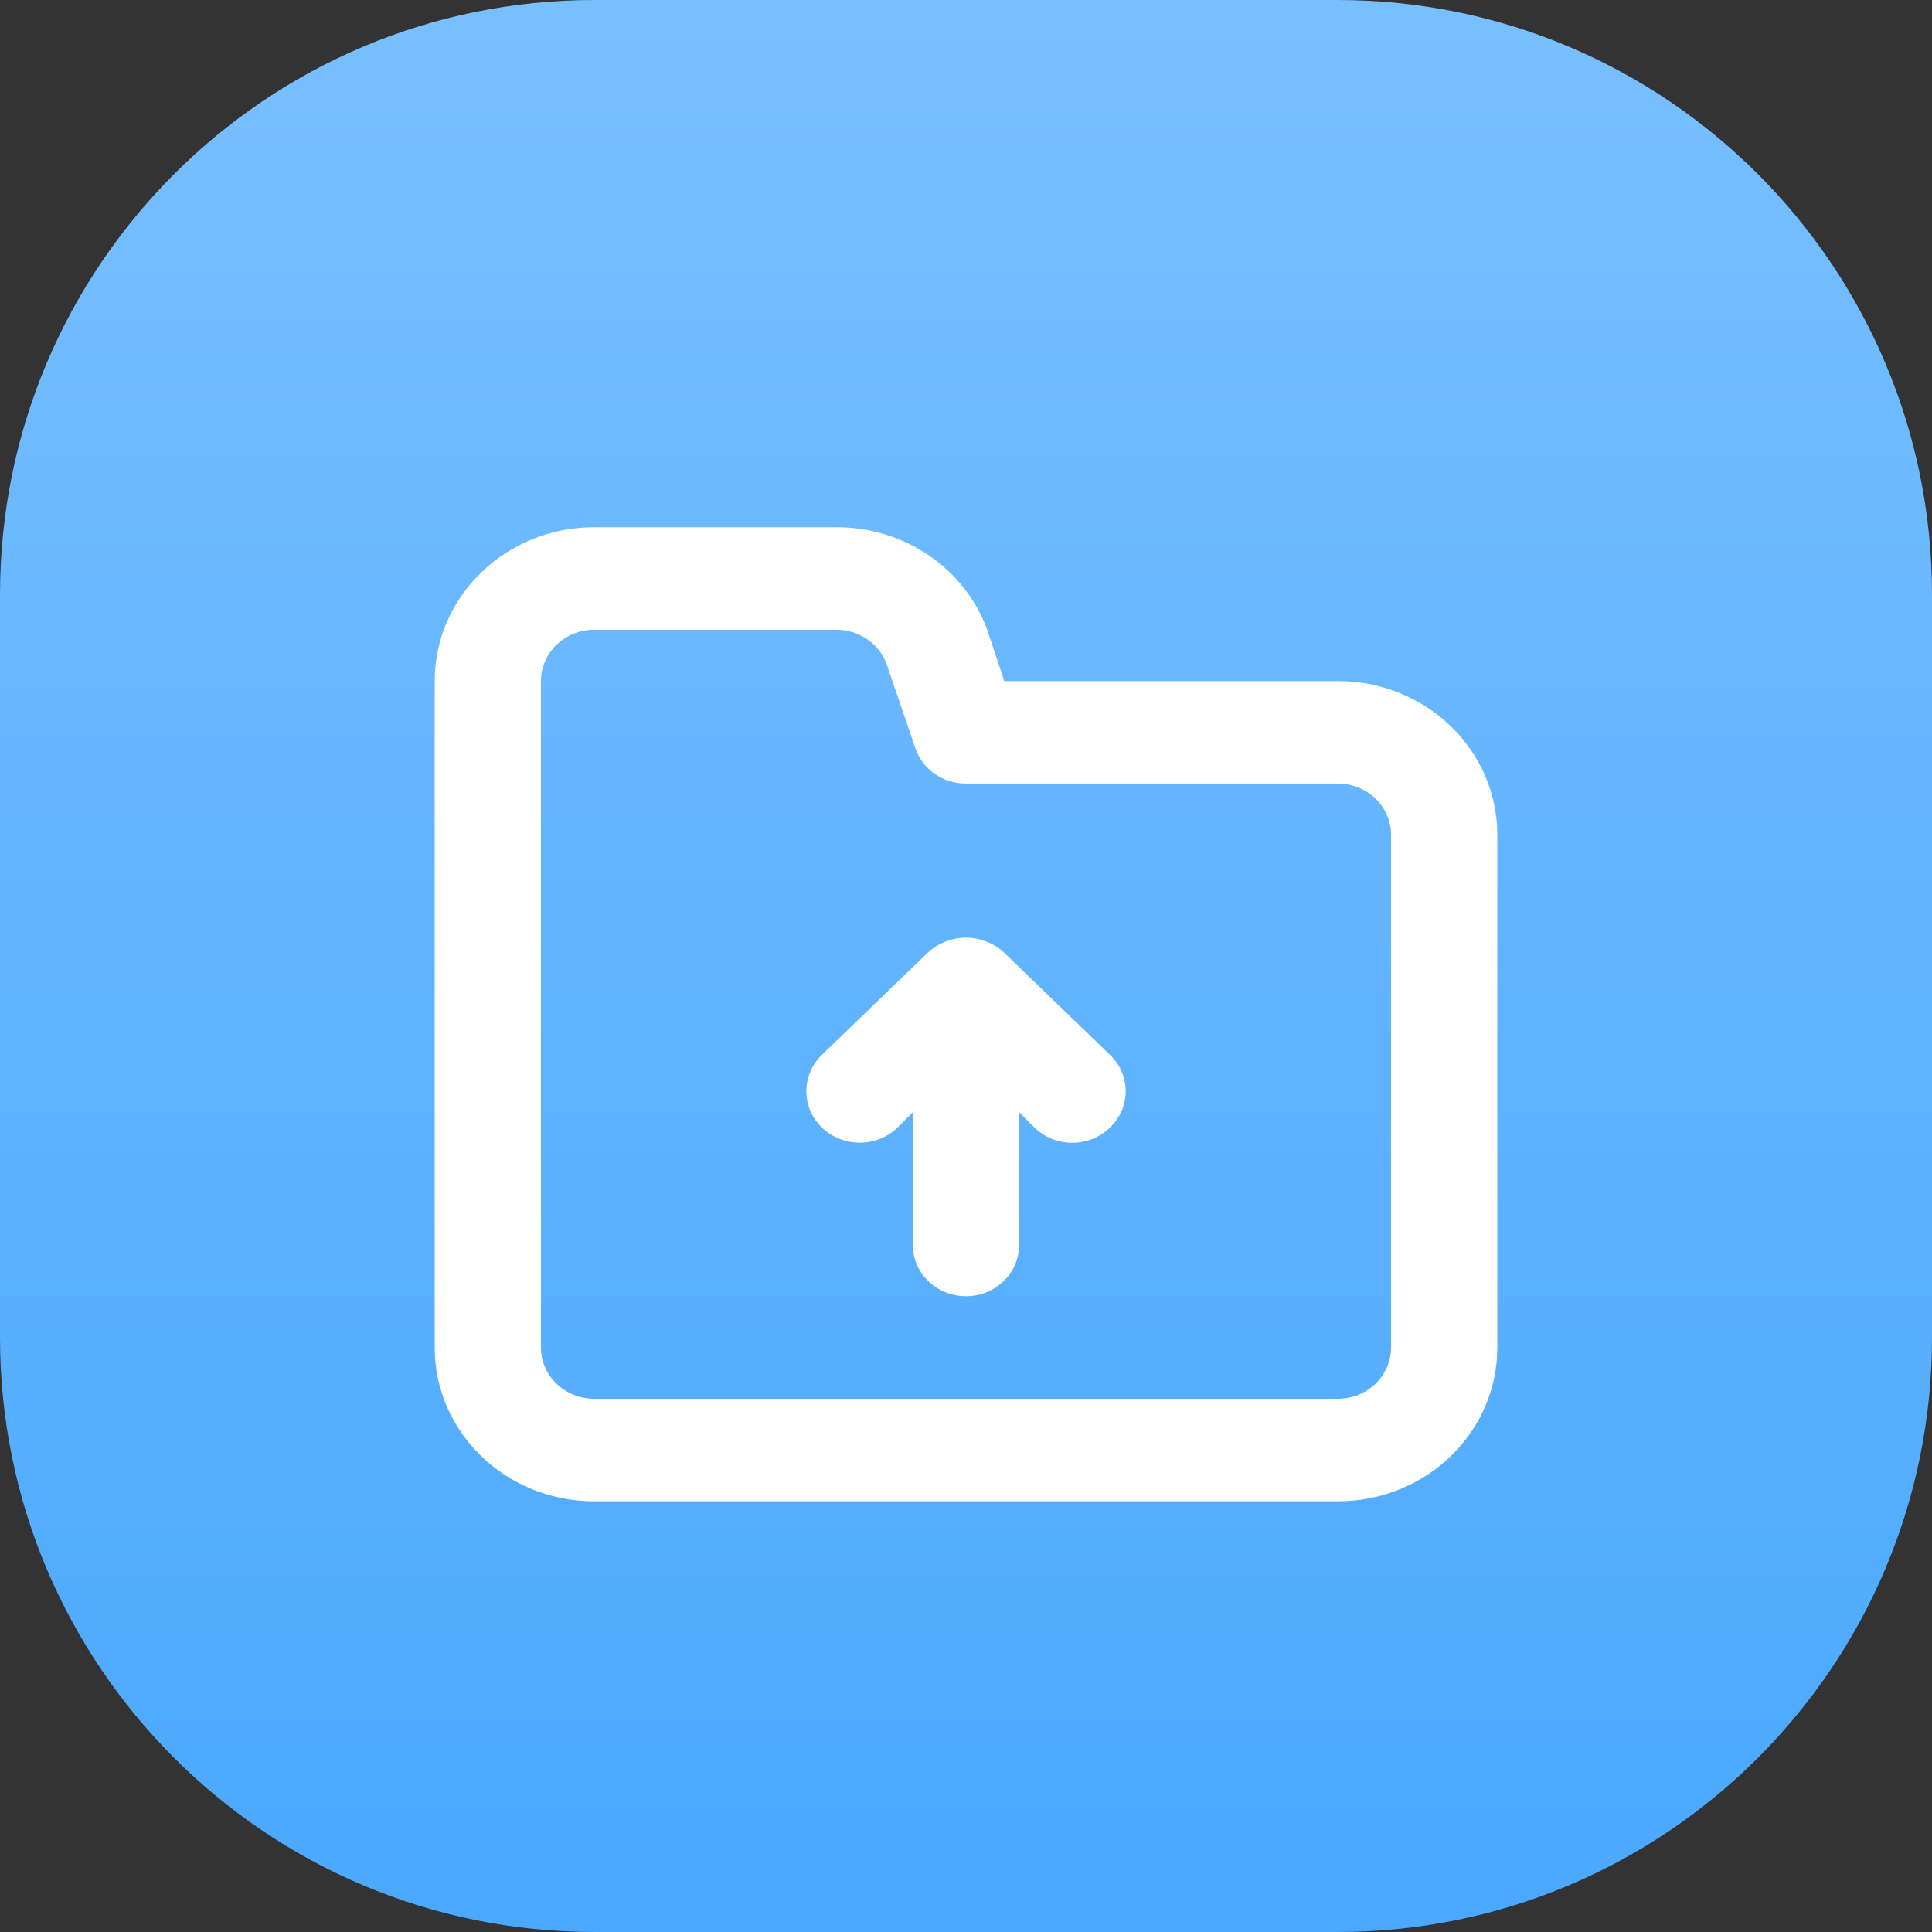 <svg width="40" height="40" viewBox="0 0 40 40" fill="none" xmlns="http://www.w3.org/2000/svg">
<rect x="0" y="0" width="40" height="40" fill="#333333" stroke="none"/>
<path d="M40 12.308C40 5.51 34.49 0 27.692 0H12.308C5.51 0 0 5.51 0 12.308V27.692C0 34.49 5.51 40 12.308 40H27.692C34.49 40 40 34.49 40 27.692V12.308Z" fill="url(#paint0_linear_2941_10603)"/>
<path fill-rule="evenodd" clip-rule="evenodd" d="M27.7 14.101H20.792L20.44 13.039C19.972 11.763 18.719 10.911 17.316 10.916H12.3C10.477 10.916 9 12.342 9 14.101V27.899C9 29.658 10.477 31.083 12.3 31.083H27.7C29.523 31.083 31 29.658 31 27.899V17.285C31 15.526 29.523 14.101 27.7 14.101ZM20.78 19.715C20.676 19.619 20.552 19.543 20.418 19.493C20.15 19.387 19.849 19.387 19.581 19.493C19.447 19.543 19.323 19.619 19.218 19.715L17.018 21.838C16.587 22.255 16.587 22.929 17.018 23.346C17.45 23.762 18.149 23.762 18.581 23.346L18.899 23.027V25.776C18.899 26.362 19.392 26.837 20 26.837C20.607 26.837 21.099 26.362 21.099 25.776V23.027L21.419 23.346C21.625 23.547 21.906 23.66 22.2 23.66C22.493 23.66 22.774 23.547 22.98 23.346C23.189 23.146 23.306 22.875 23.306 22.592C23.306 22.309 23.189 22.038 22.98 21.838L20.78 19.715ZM27.7 28.96C28.308 28.96 28.8 28.485 28.8 27.899V17.285C28.8 16.698 28.308 16.223 27.7 16.223H20C19.527 16.224 19.107 15.934 18.955 15.502L18.361 13.761C18.21 13.329 17.789 13.038 17.316 13.039H12.3C11.693 13.039 11.2 13.514 11.2 14.101V27.899C11.2 28.485 11.693 28.96 12.3 28.96H27.7Z" fill="white"/>
<defs>
<linearGradient id="paint0_linear_2941_10603" x1="20" y1="0" x2="20" y2="40" gradientUnits="userSpaceOnUse">
<stop stop-color="#78BFFF"/>
<stop offset="1" stop-color="#4AA8FE"/>
</linearGradient>
</defs>
</svg>
